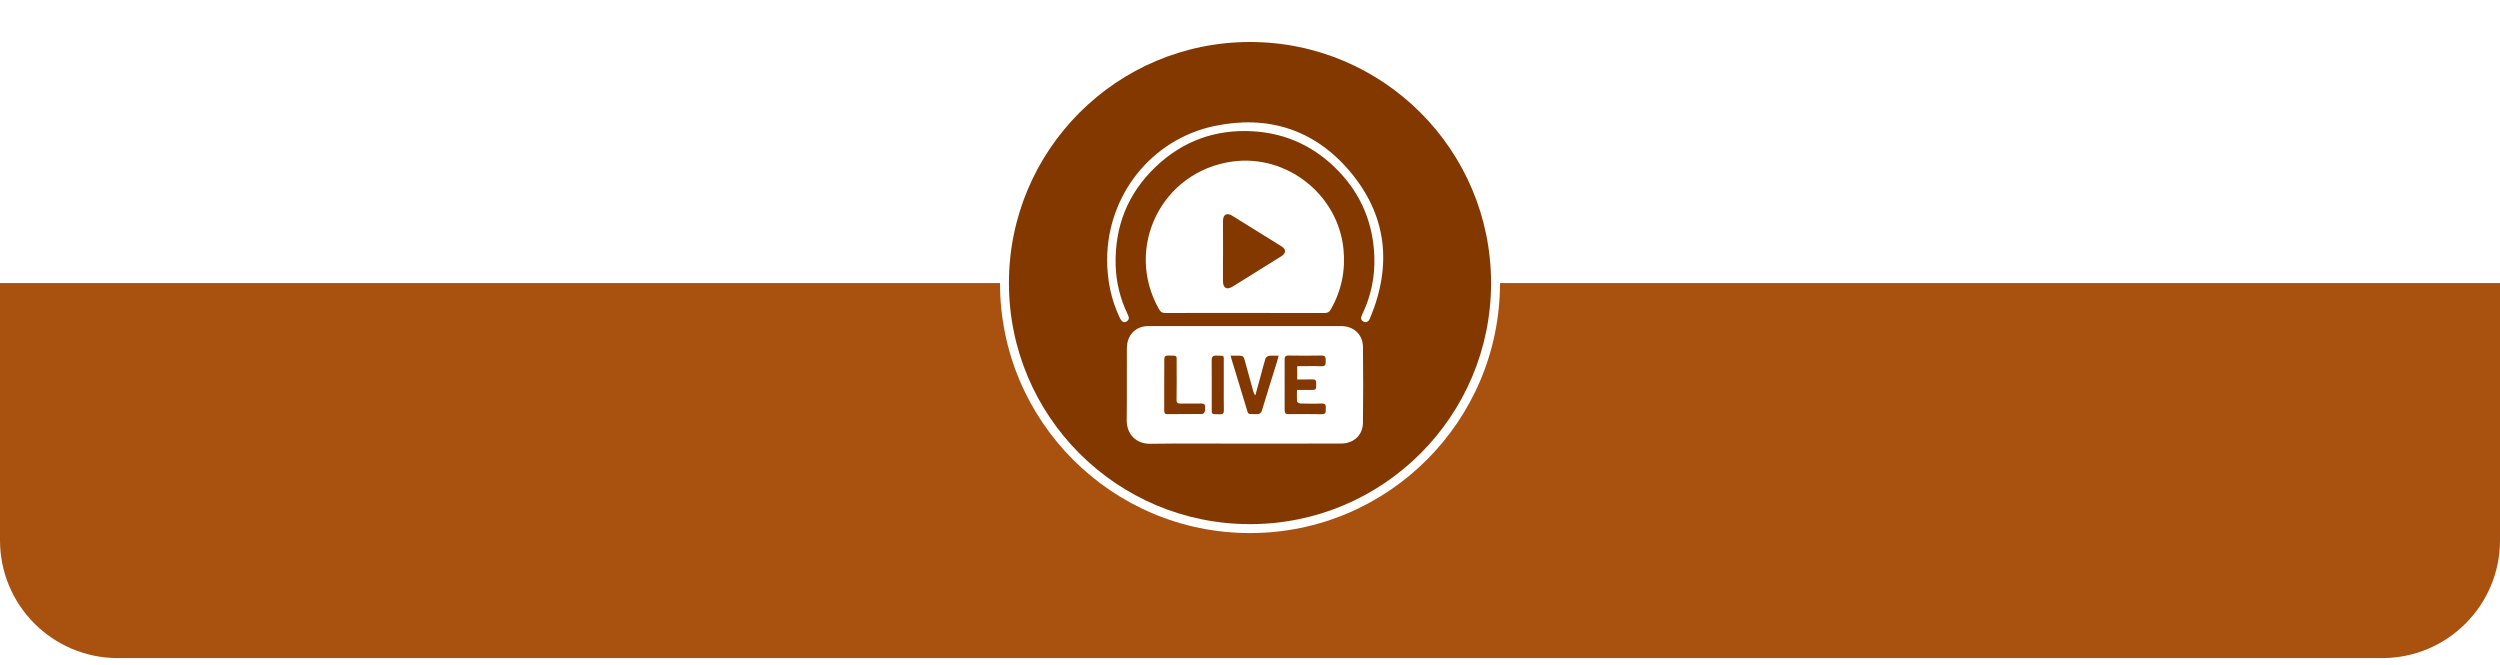 <svg width="346" height="92" viewBox="0 0 346 92" fill="none" xmlns="http://www.w3.org/2000/svg">
<path fill-rule="evenodd" clip-rule="evenodd" d="M173 73.777C192.109 73.777 207.6 58.286 207.6 39.177L346 39.177V74.78C346 83.781 338.703 91.077 329.702 91.077H174.236H16.298C7.297 91.077 0 83.781 0 74.78V39.177L138.4 39.177C138.4 58.286 153.891 73.777 173 73.777Z" fill="#A95210"/>
<g filter="url(#filter0_d_1_22476)">
<circle cx="173" cy="39.177" r="33.364" fill="#833800"/>
<path d="M172.3 61.397C167.94 61.397 163.569 61.353 159.209 61.419C157.223 61.453 155.913 60.059 155.936 58.145C155.98 54.827 155.936 51.508 155.958 48.189C155.969 46.63 156.834 45.501 158.243 45.192C158.51 45.136 158.798 45.125 159.064 45.125C167.907 45.125 176.738 45.125 185.581 45.125C187.345 45.125 188.609 46.265 188.632 48.013C188.676 51.519 188.676 55.015 188.632 58.521C188.609 60.236 187.345 61.386 185.614 61.386C181.176 61.397 176.738 61.397 172.3 61.397ZM179.534 50.678C180.677 50.678 181.786 50.645 182.885 50.689C183.484 50.712 183.484 50.391 183.473 49.959C183.461 49.561 183.528 49.196 182.907 49.207C181.387 49.24 179.878 49.229 178.358 49.207C177.903 49.196 177.781 49.373 177.792 49.793C177.803 52.116 177.803 54.439 177.792 56.762C177.792 57.161 177.914 57.316 178.336 57.316C179.867 57.304 181.409 57.293 182.94 57.327C183.528 57.338 183.484 56.995 183.484 56.608C183.484 56.22 183.572 55.822 182.929 55.844C181.953 55.889 180.965 55.866 179.989 55.844C179.822 55.844 179.534 55.678 179.523 55.568C179.467 55.059 179.501 54.55 179.501 53.964C180.266 53.964 180.965 53.953 181.664 53.964C182.019 53.975 182.186 53.842 182.152 53.488C182.141 53.344 182.141 53.189 182.152 53.046C182.197 52.636 182.019 52.492 181.609 52.504C180.932 52.526 180.244 52.515 179.534 52.515C179.534 51.884 179.534 51.309 179.534 50.678ZM170.325 49.229C170.381 49.462 170.403 49.572 170.436 49.672C171.102 51.873 171.768 54.074 172.444 56.276C172.833 57.526 172.589 57.26 173.853 57.316C174.308 57.338 174.541 57.205 174.674 56.74C175.351 54.484 176.061 52.238 176.76 49.992C176.827 49.771 176.871 49.55 176.96 49.229C176.45 49.229 176.028 49.196 175.618 49.251C175.44 49.273 175.196 49.462 175.14 49.627C174.919 50.302 174.752 51.01 174.564 51.696C174.286 52.703 174.02 53.698 173.743 54.705C173.576 54.539 173.51 54.373 173.465 54.207C173.055 52.714 172.655 51.22 172.234 49.738C172.178 49.55 172.023 49.285 171.879 49.262C171.39 49.196 170.902 49.229 170.325 49.229ZM161.128 53.267C161.128 54.45 161.128 55.623 161.128 56.807C161.128 57.094 161.15 57.316 161.527 57.316C163.158 57.304 164.778 57.316 166.409 57.293C166.531 57.293 166.697 57.083 166.753 56.928C166.808 56.762 166.753 56.563 166.775 56.386C166.819 55.977 166.642 55.844 166.231 55.844C165.288 55.866 164.345 55.833 163.402 55.855C162.981 55.866 162.825 55.745 162.836 55.302C162.859 53.643 162.859 51.984 162.848 50.324C162.836 49.096 163.036 49.24 161.716 49.207C161.283 49.196 161.128 49.34 161.139 49.771C161.139 50.944 161.128 52.105 161.128 53.267ZM169.371 53.267C169.371 52.249 169.382 51.242 169.371 50.225C169.36 49.086 169.527 49.262 168.373 49.218C167.829 49.196 167.685 49.384 167.696 49.904C167.718 52.006 167.696 54.108 167.707 56.209C167.718 57.448 167.518 57.293 168.828 57.338C169.282 57.349 169.393 57.183 169.382 56.762C169.36 55.579 169.371 54.417 169.371 53.267Z" fill="white"/>
<path d="M172.267 43.311C168.606 43.311 164.944 43.3 161.283 43.322C160.851 43.322 160.618 43.178 160.418 42.813C155.558 34.274 160.773 23.721 170.536 22.36C178.069 21.309 185.181 26.907 185.936 34.462C186.235 37.437 185.658 40.214 184.194 42.813C183.983 43.178 183.75 43.322 183.317 43.322C179.623 43.311 175.95 43.311 172.267 43.311ZM169.271 34.716C169.26 36.121 169.249 37.515 169.26 38.92C169.271 39.871 169.771 40.159 170.581 39.672C172.844 38.278 175.096 36.873 177.348 35.457C178.014 35.037 178.025 34.506 177.348 34.086C175.085 32.67 172.811 31.254 170.525 29.849C169.782 29.395 169.271 29.694 169.26 30.568C169.271 31.962 169.271 33.344 169.271 34.716Z" fill="white"/>
<path d="M153.229 35.966C153.229 27.05 159.342 19.274 168.084 17.438C175.451 15.889 181.875 17.902 186.768 23.654C191.949 29.75 192.692 36.652 189.63 43.997C189.608 44.052 189.586 44.097 189.564 44.152C189.386 44.517 189.098 44.705 188.709 44.506C188.321 44.307 188.31 43.975 188.487 43.61C189.741 41.044 190.318 38.311 190.207 35.468C190.041 30.966 188.432 27.017 185.314 23.743C182.064 20.336 178.07 18.433 173.354 18.168C168.173 17.88 163.658 19.528 159.919 23.112C156.058 26.796 154.271 31.375 154.405 36.674C154.46 39.053 155.037 41.342 156.069 43.499C156.257 43.898 156.357 44.24 155.913 44.495C155.547 44.716 155.248 44.539 154.982 43.997C153.828 41.597 153.229 38.864 153.229 35.966Z" fill="white"/>
</g>
<defs>
<filter id="filter0_d_1_22476" x="134.693" y="0.87" width="76.614" height="76.614" filterUnits="userSpaceOnUse" color-interpolation-filters="sRGB">
<feFlood flood-opacity="0" result="BackgroundImageFix"/>
<feColorMatrix in="SourceAlpha" type="matrix" values="0 0 0 0 0 0 0 0 0 0 0 0 0 0 0 0 0 0 127 0" result="hardAlpha"/>
<feOffset/>
<feGaussianBlur stdDeviation="2.471"/>
<feComposite in2="hardAlpha" operator="out"/>
<feColorMatrix type="matrix" values="0 0 0 0 1 0 0 0 0 1 0 0 0 0 1 0 0 0 0.5 0"/>
<feBlend mode="normal" in2="BackgroundImageFix" result="effect1_dropShadow_1_22476"/>
<feBlend mode="normal" in="SourceGraphic" in2="effect1_dropShadow_1_22476" result="shape"/>
</filter>
</defs>
</svg>

